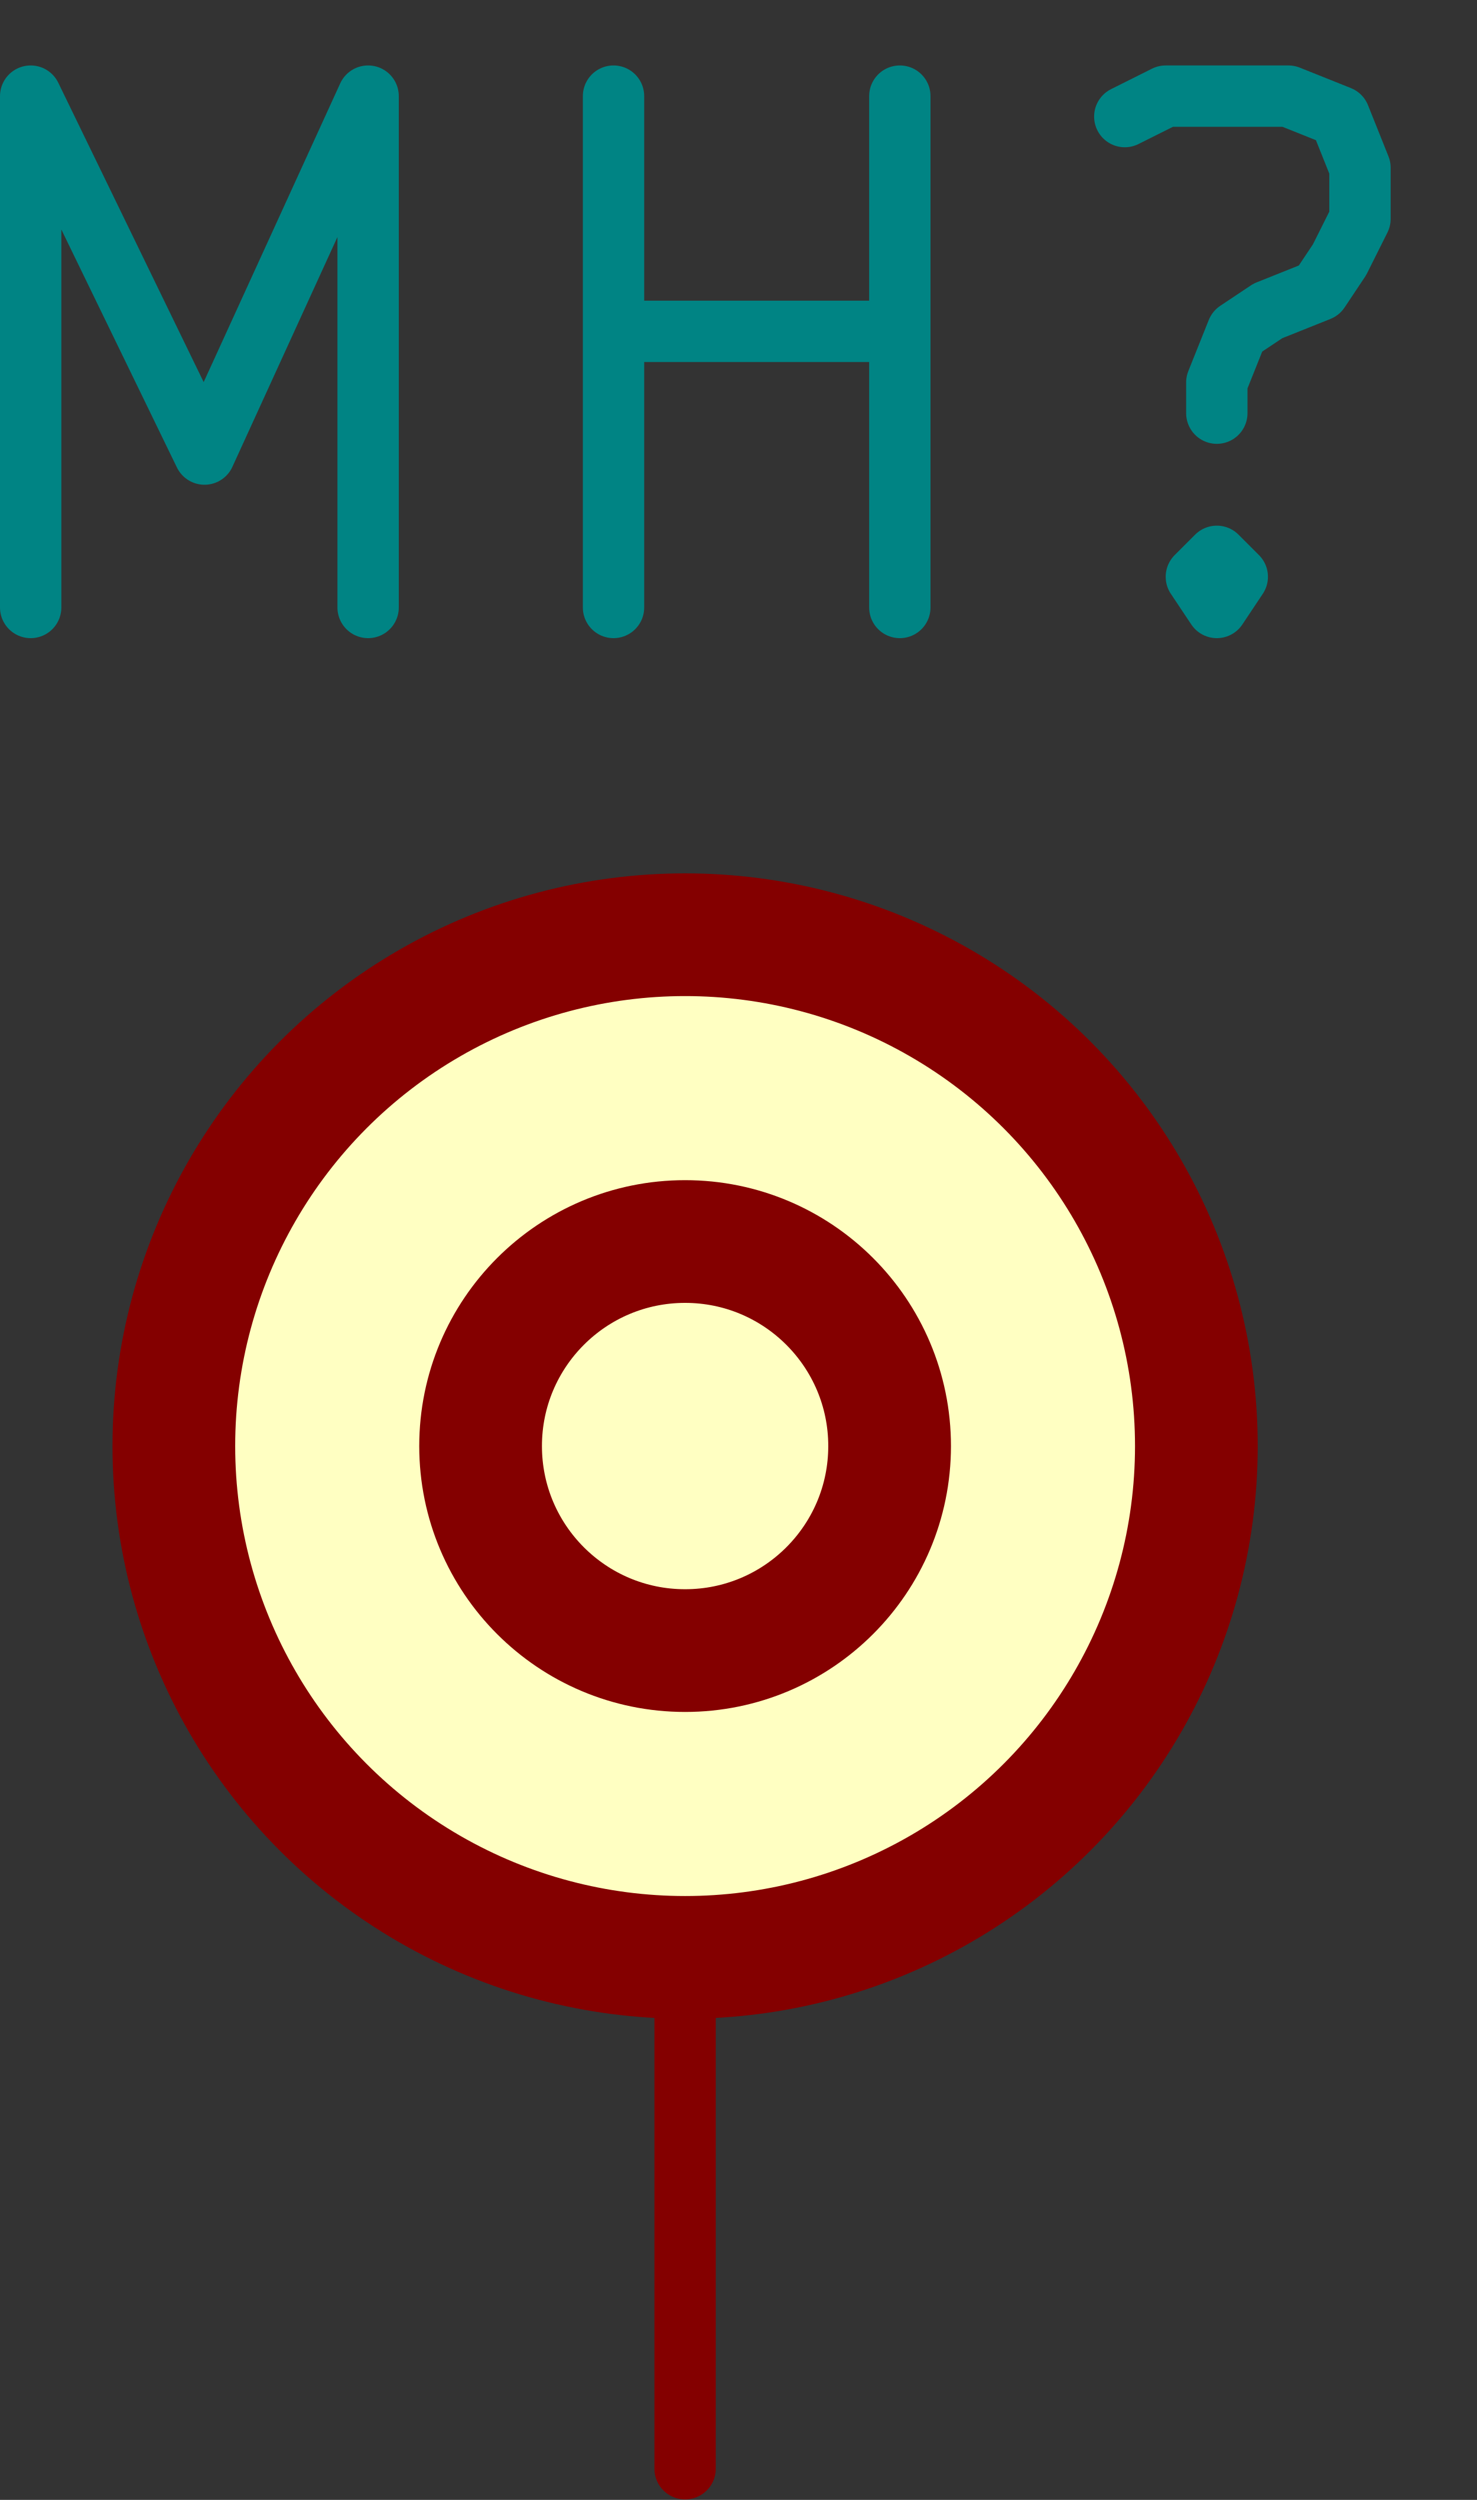 <svg xmlns="http://www.w3.org/2000/svg" height="22" width="13" viewBox="0 0 1444.446 2444.447"><rect x="0" y="0" width="1444.446" height="2444.447" fill="#333333" stroke="none"/><title>SVG Picture created as qeda-test.svg date 2017/01/22 09:57:47</title><desc>Picture generated by Eeschema-SVG</desc><circle cy="24000" cx="41500" r="500" transform="translate(-40830 -22586)" fill="#ffffc2"/><g stroke-linejoin="round" stroke-linecap="round" fill-opacity="0" fill="none"><g stroke="#840000" stroke-width="120" transform="translate(-40830 -22586)"><circle cy="24000" cx="41500" r="500"/><circle cy="24000" cx="41500" r="200"/></g><path d="M670 1914v500" stroke="#840000" stroke-width="60"/><path d="M30 594V94l170 350L360 94v500m240 0V94m0 230h280m0 270V94m310 450l20 20-20 30-20-30 20-20v50m-90-480l40-20h120l50 20 20 50v50l-20 40-20 30-50 20-30 20-20 50v30" stroke="#008484" stroke-width="60"/></g></svg>